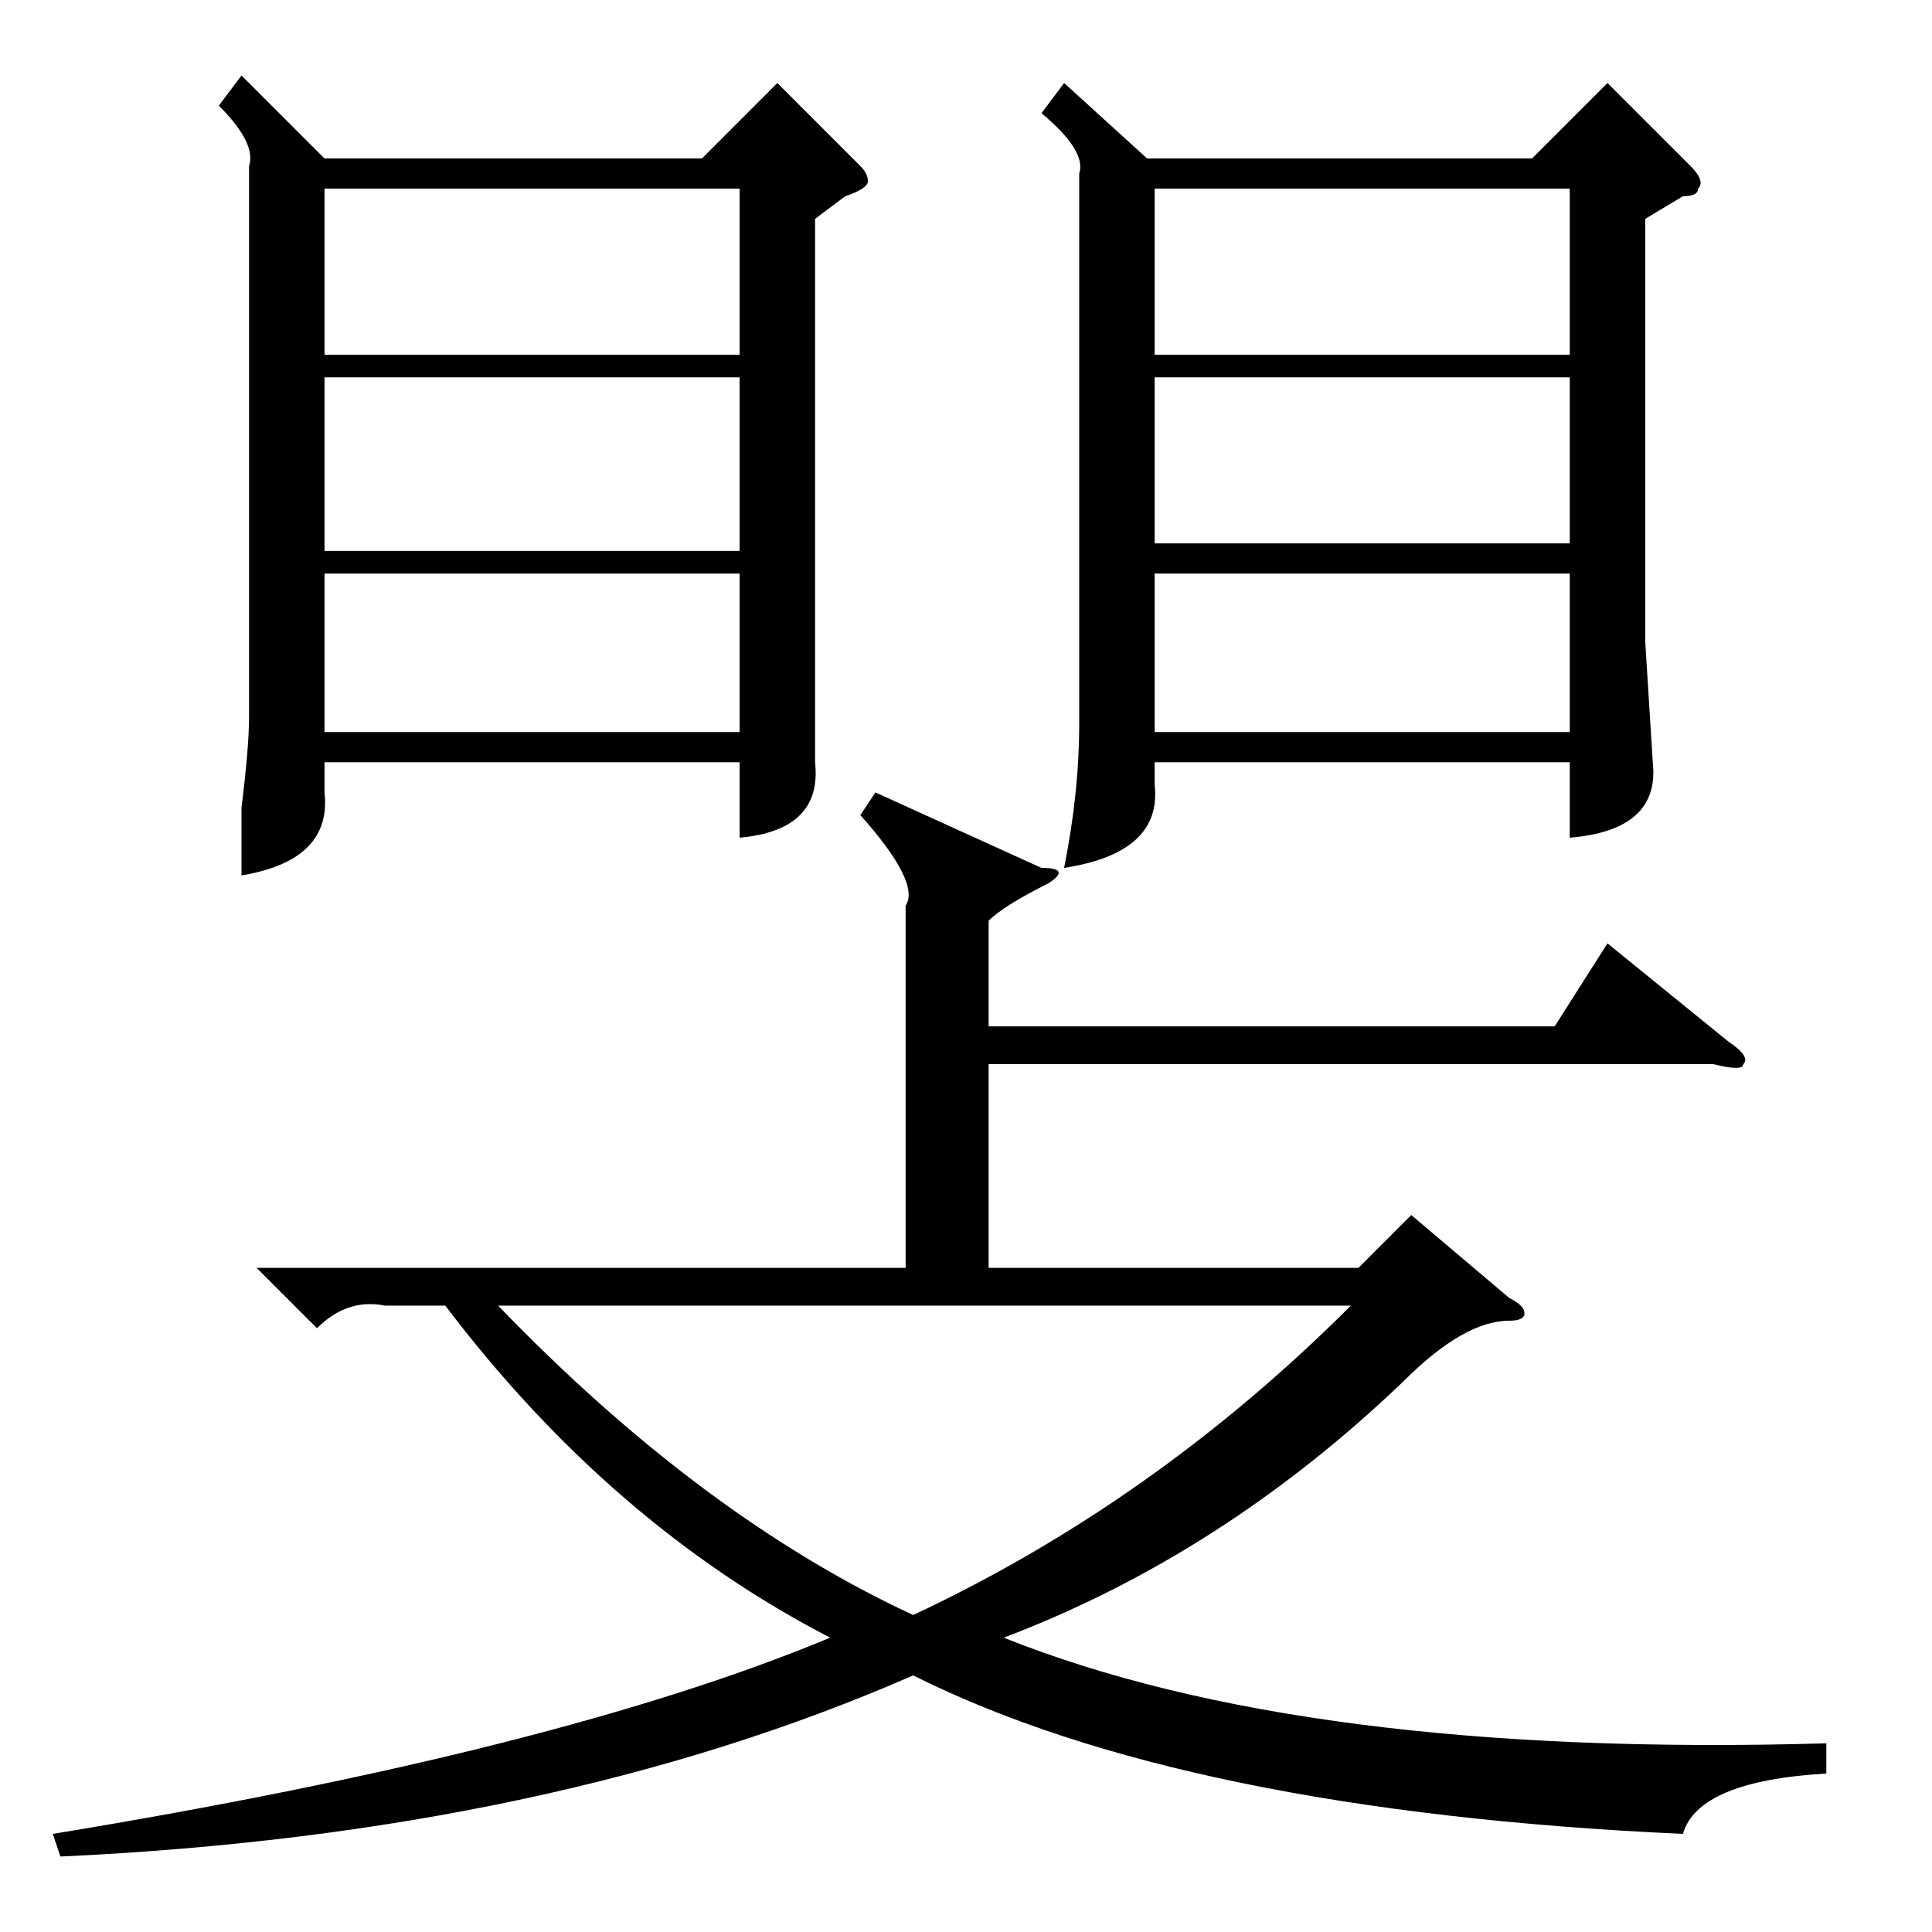 <?xml version="1.0" standalone="no"?>
<!DOCTYPE svg PUBLIC "-//W3C//DTD SVG 1.1//EN" "http://www.w3.org/Graphics/SVG/1.1/DTD/svg11.dtd" >
<svg xmlns="http://www.w3.org/2000/svg" xmlns:xlink="http://www.w3.org/1999/xlink" version="1.1" viewBox="0 -52 256 256">
  <g transform="matrix(1 0 0 -1 0 204)">
   <path fill="currentColor"
d="M120 136q2 3 -6 12l2 3l22 -10q4 0 1 -2q-6 -3 -8 -5v-14h75l7 11l16 -13q3 -2 2 -3q0 -1 -4 0h-96v-27h49l7 7l13 -11q2 -1 2 -2t-2 -1q-6 0 -14 -8q-24 -23 -53 -34q40 -16 109 -14v-4q-17 -1 -19 -8q-66 3 -102 21q-48 -21 -113 -24l-1 3q67 11 103 26q-29 15 -51 44
h-8q-5 1 -9 -3l-8 8h86v48zM141 245l11 -10h51l10 10l11 -11q2 -2 1 -3q0 -1 -2 -1l-5 -3v-56l1 -16q1 -9 -11 -10v10h-55v-3q1 -9 -12 -11q2 10 2 19v73q1 3 -5 8zM32 246l11 -11h50l10 10l11 -11q1 -1 1 -2t-3 -2l-4 -3v-56v-16q1 -9 -10 -10v10h-55v-4q1 -9 -11 -11v9
q1 8 1 12v73q1 3 -4 8zM66 83q27 -28 55 -41q32 15 58 41h-113zM98 206h-55v-23h55v23zM153 209h55v22h-55v-22zM208 206h-55v-22h55v22zM43 209h55v22h-55v-22zM208 180h-55v-21h55v21zM98 180h-55v-21h55v21z" />
  </g>

</svg>
